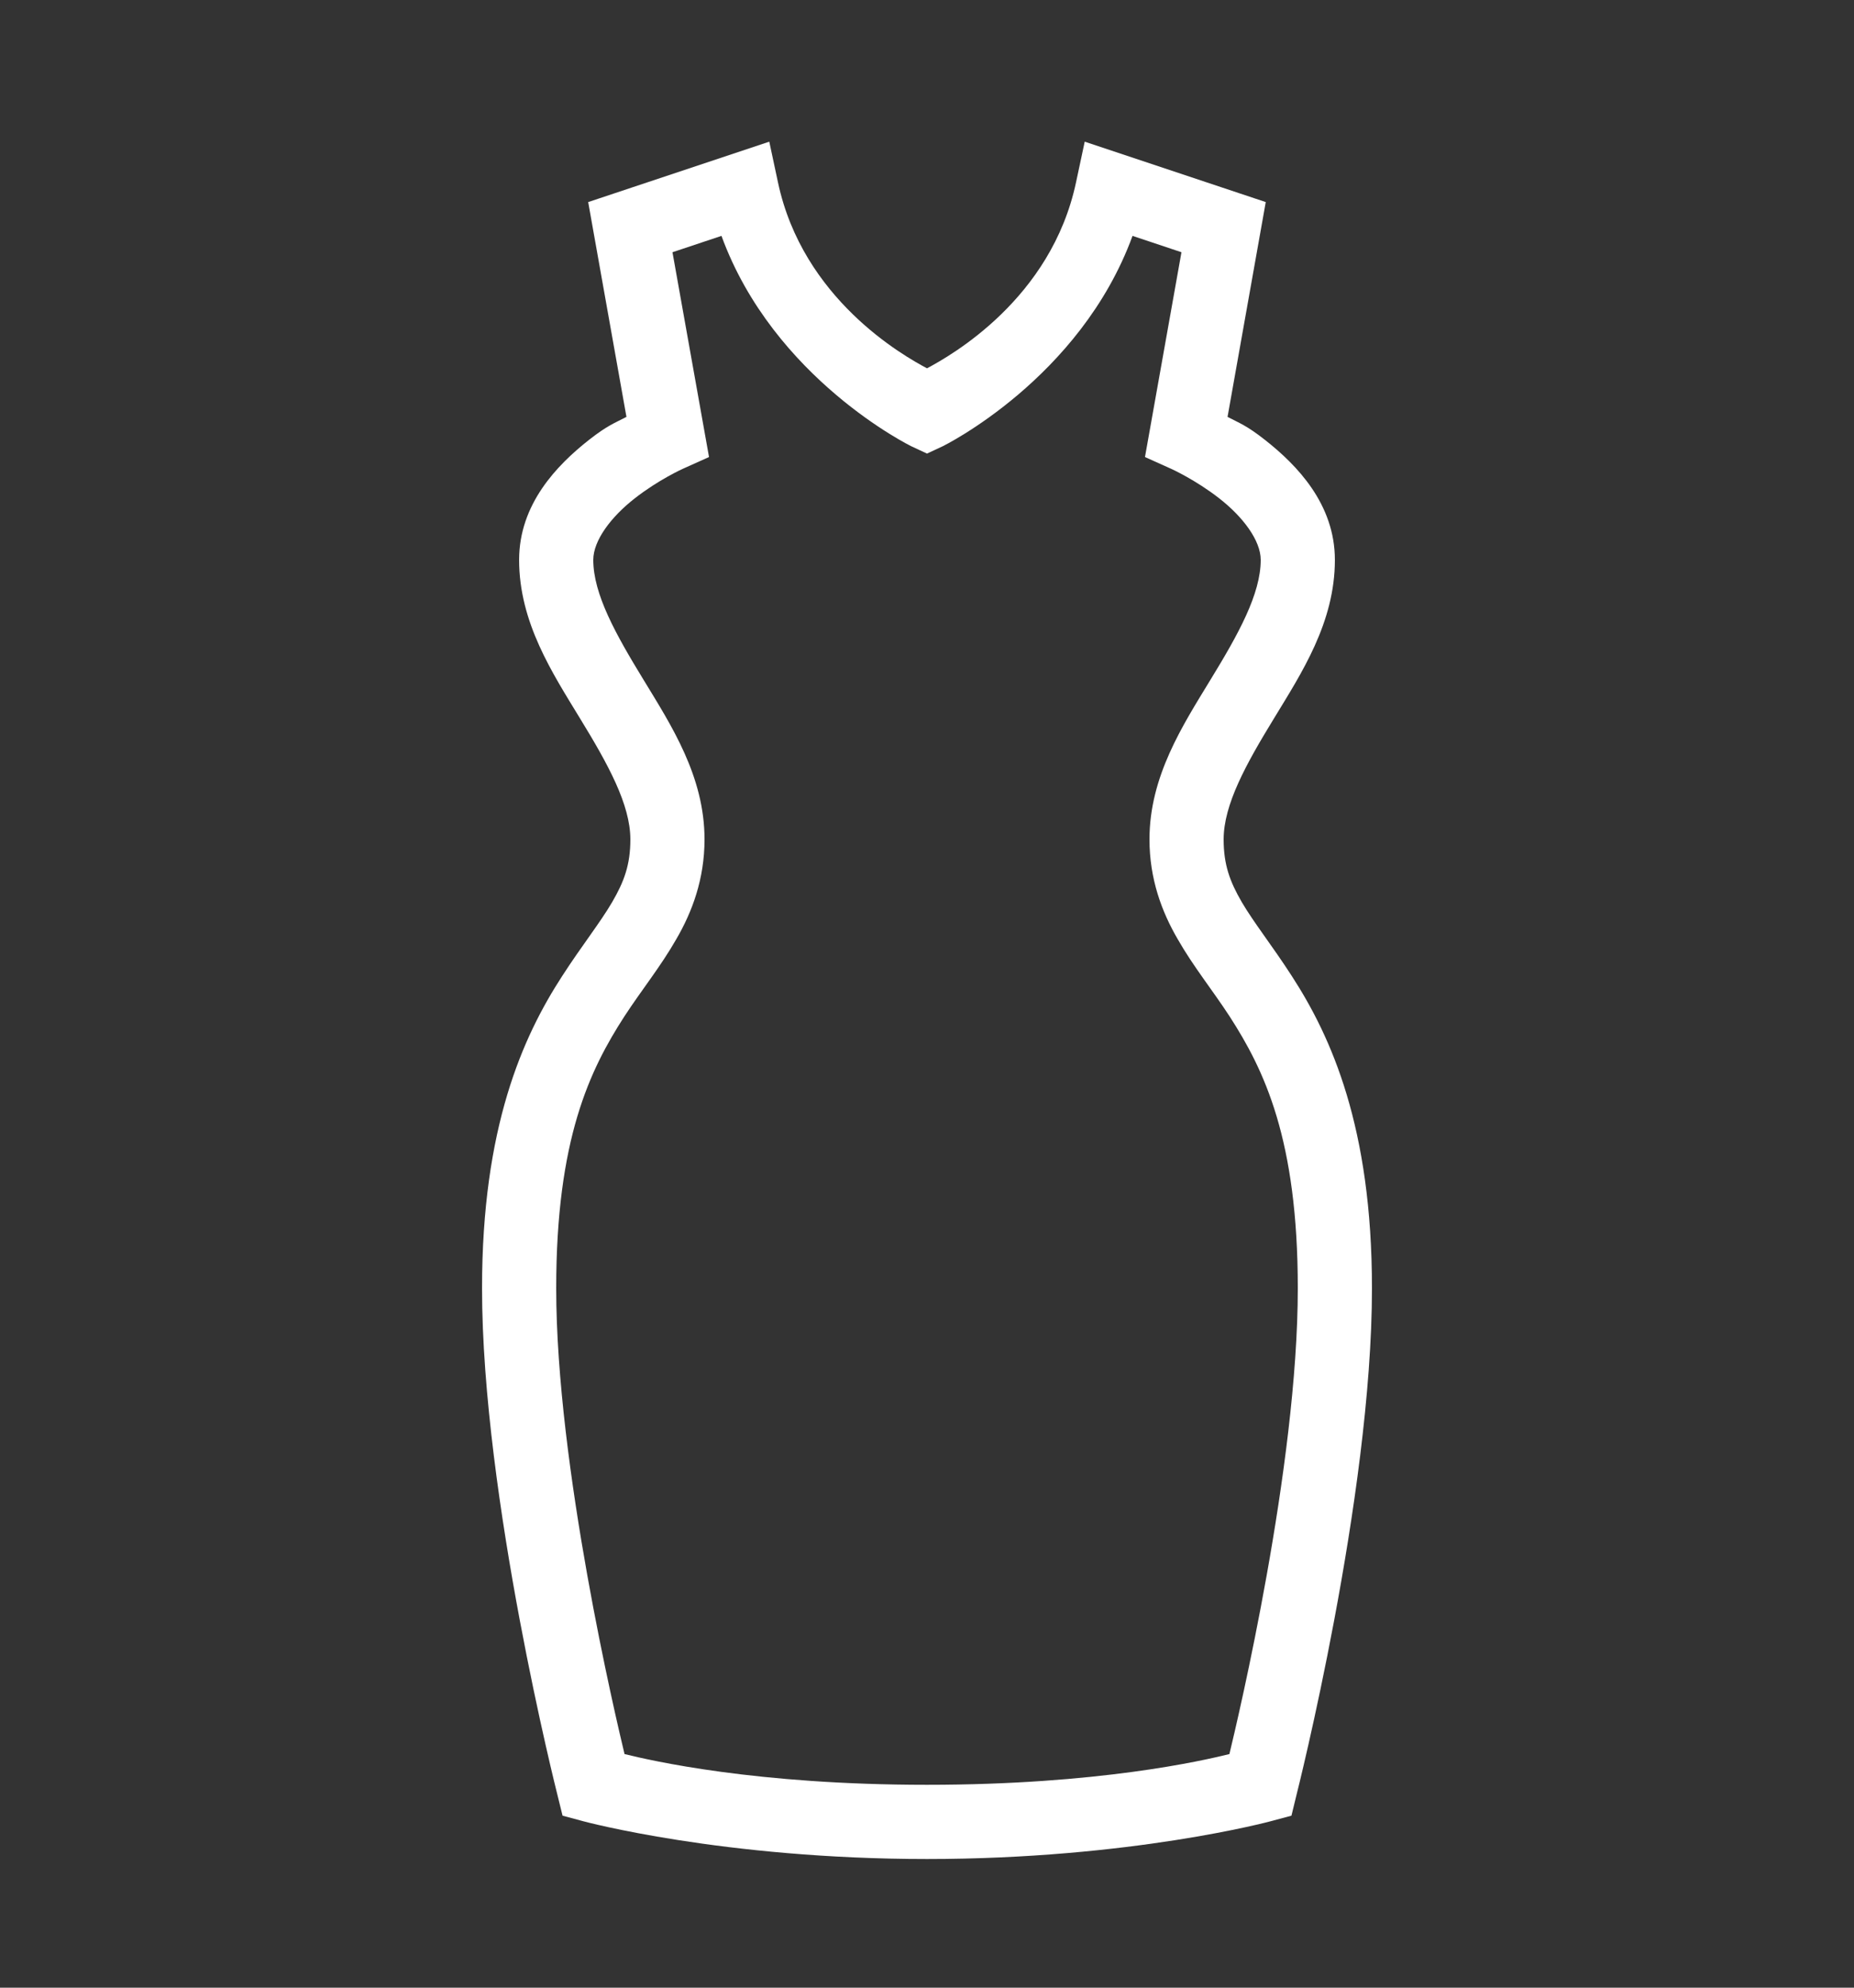 <svg width="28" height="30" viewBox="0 0 28 30" fill="none" xmlns="http://www.w3.org/2000/svg">
<rect x="0" y="0" width="28" height="30" fill="#333333" stroke="none"/>
<path d="M11.618 2.138L8.883 3.05L9.461 6.292C9.279 6.388 9.179 6.417 8.894 6.64C8.413 7.019 7.84 7.607 7.84 8.451C7.84 9.396 8.343 10.158 8.761 10.845C9.181 11.531 9.52 12.142 9.52 12.669C9.52 13.052 9.426 13.305 9.246 13.614C9.065 13.925 8.787 14.272 8.49 14.732C7.892 15.653 7.28 17.015 7.28 19.444C7.28 22.596 8.417 27.084 8.417 27.084L8.496 27.404L8.813 27.489C8.813 27.489 10.918 28.058 14 28.058C17.082 28.058 19.186 27.489 19.186 27.489L19.504 27.404L19.582 27.084C19.582 27.084 20.72 22.596 20.72 19.444C20.72 17.015 20.107 15.653 19.51 14.732C19.213 14.272 18.935 13.925 18.753 13.614C18.574 13.305 18.48 13.052 18.48 12.669C18.48 12.142 18.819 11.531 19.239 10.845C19.657 10.158 20.16 9.396 20.16 8.451C20.16 7.607 19.587 7.019 19.105 6.64C18.821 6.417 18.721 6.388 18.539 6.292L19.116 3.05L16.382 2.138L16.251 2.751C15.877 4.512 14.361 5.367 14 5.559C13.639 5.367 12.123 4.512 11.749 2.751L11.618 2.138ZM10.896 3.56C11.685 5.721 13.764 6.736 13.764 6.736L14 6.846L14.236 6.736C14.236 6.736 16.314 5.721 17.104 3.56L17.843 3.807L17.292 6.898L17.692 7.078C17.692 7.078 18.055 7.242 18.414 7.522C18.773 7.802 19.04 8.158 19.04 8.451C19.04 8.965 18.703 9.571 18.281 10.26C17.861 10.95 17.36 11.717 17.36 12.669C17.36 13.266 17.546 13.763 17.787 14.176C18.025 14.592 18.307 14.937 18.57 15.34C19.092 16.149 19.6 17.193 19.6 19.444C19.6 22.132 18.694 25.949 18.567 26.474C18.167 26.573 16.588 26.938 14 26.938C11.412 26.938 9.833 26.573 9.432 26.474C9.306 25.949 8.4 22.132 8.4 19.444C8.4 17.193 8.907 16.149 9.43 15.34C9.693 14.937 9.975 14.592 10.213 14.176C10.454 13.763 10.64 13.266 10.64 12.669C10.64 11.717 10.139 10.95 9.719 10.26C9.297 9.571 8.96 8.965 8.96 8.451C8.96 8.158 9.227 7.802 9.586 7.522C9.944 7.242 10.307 7.078 10.307 7.078L10.708 6.898L10.156 3.807L10.896 3.56Z" fill="white"/>
</svg>
